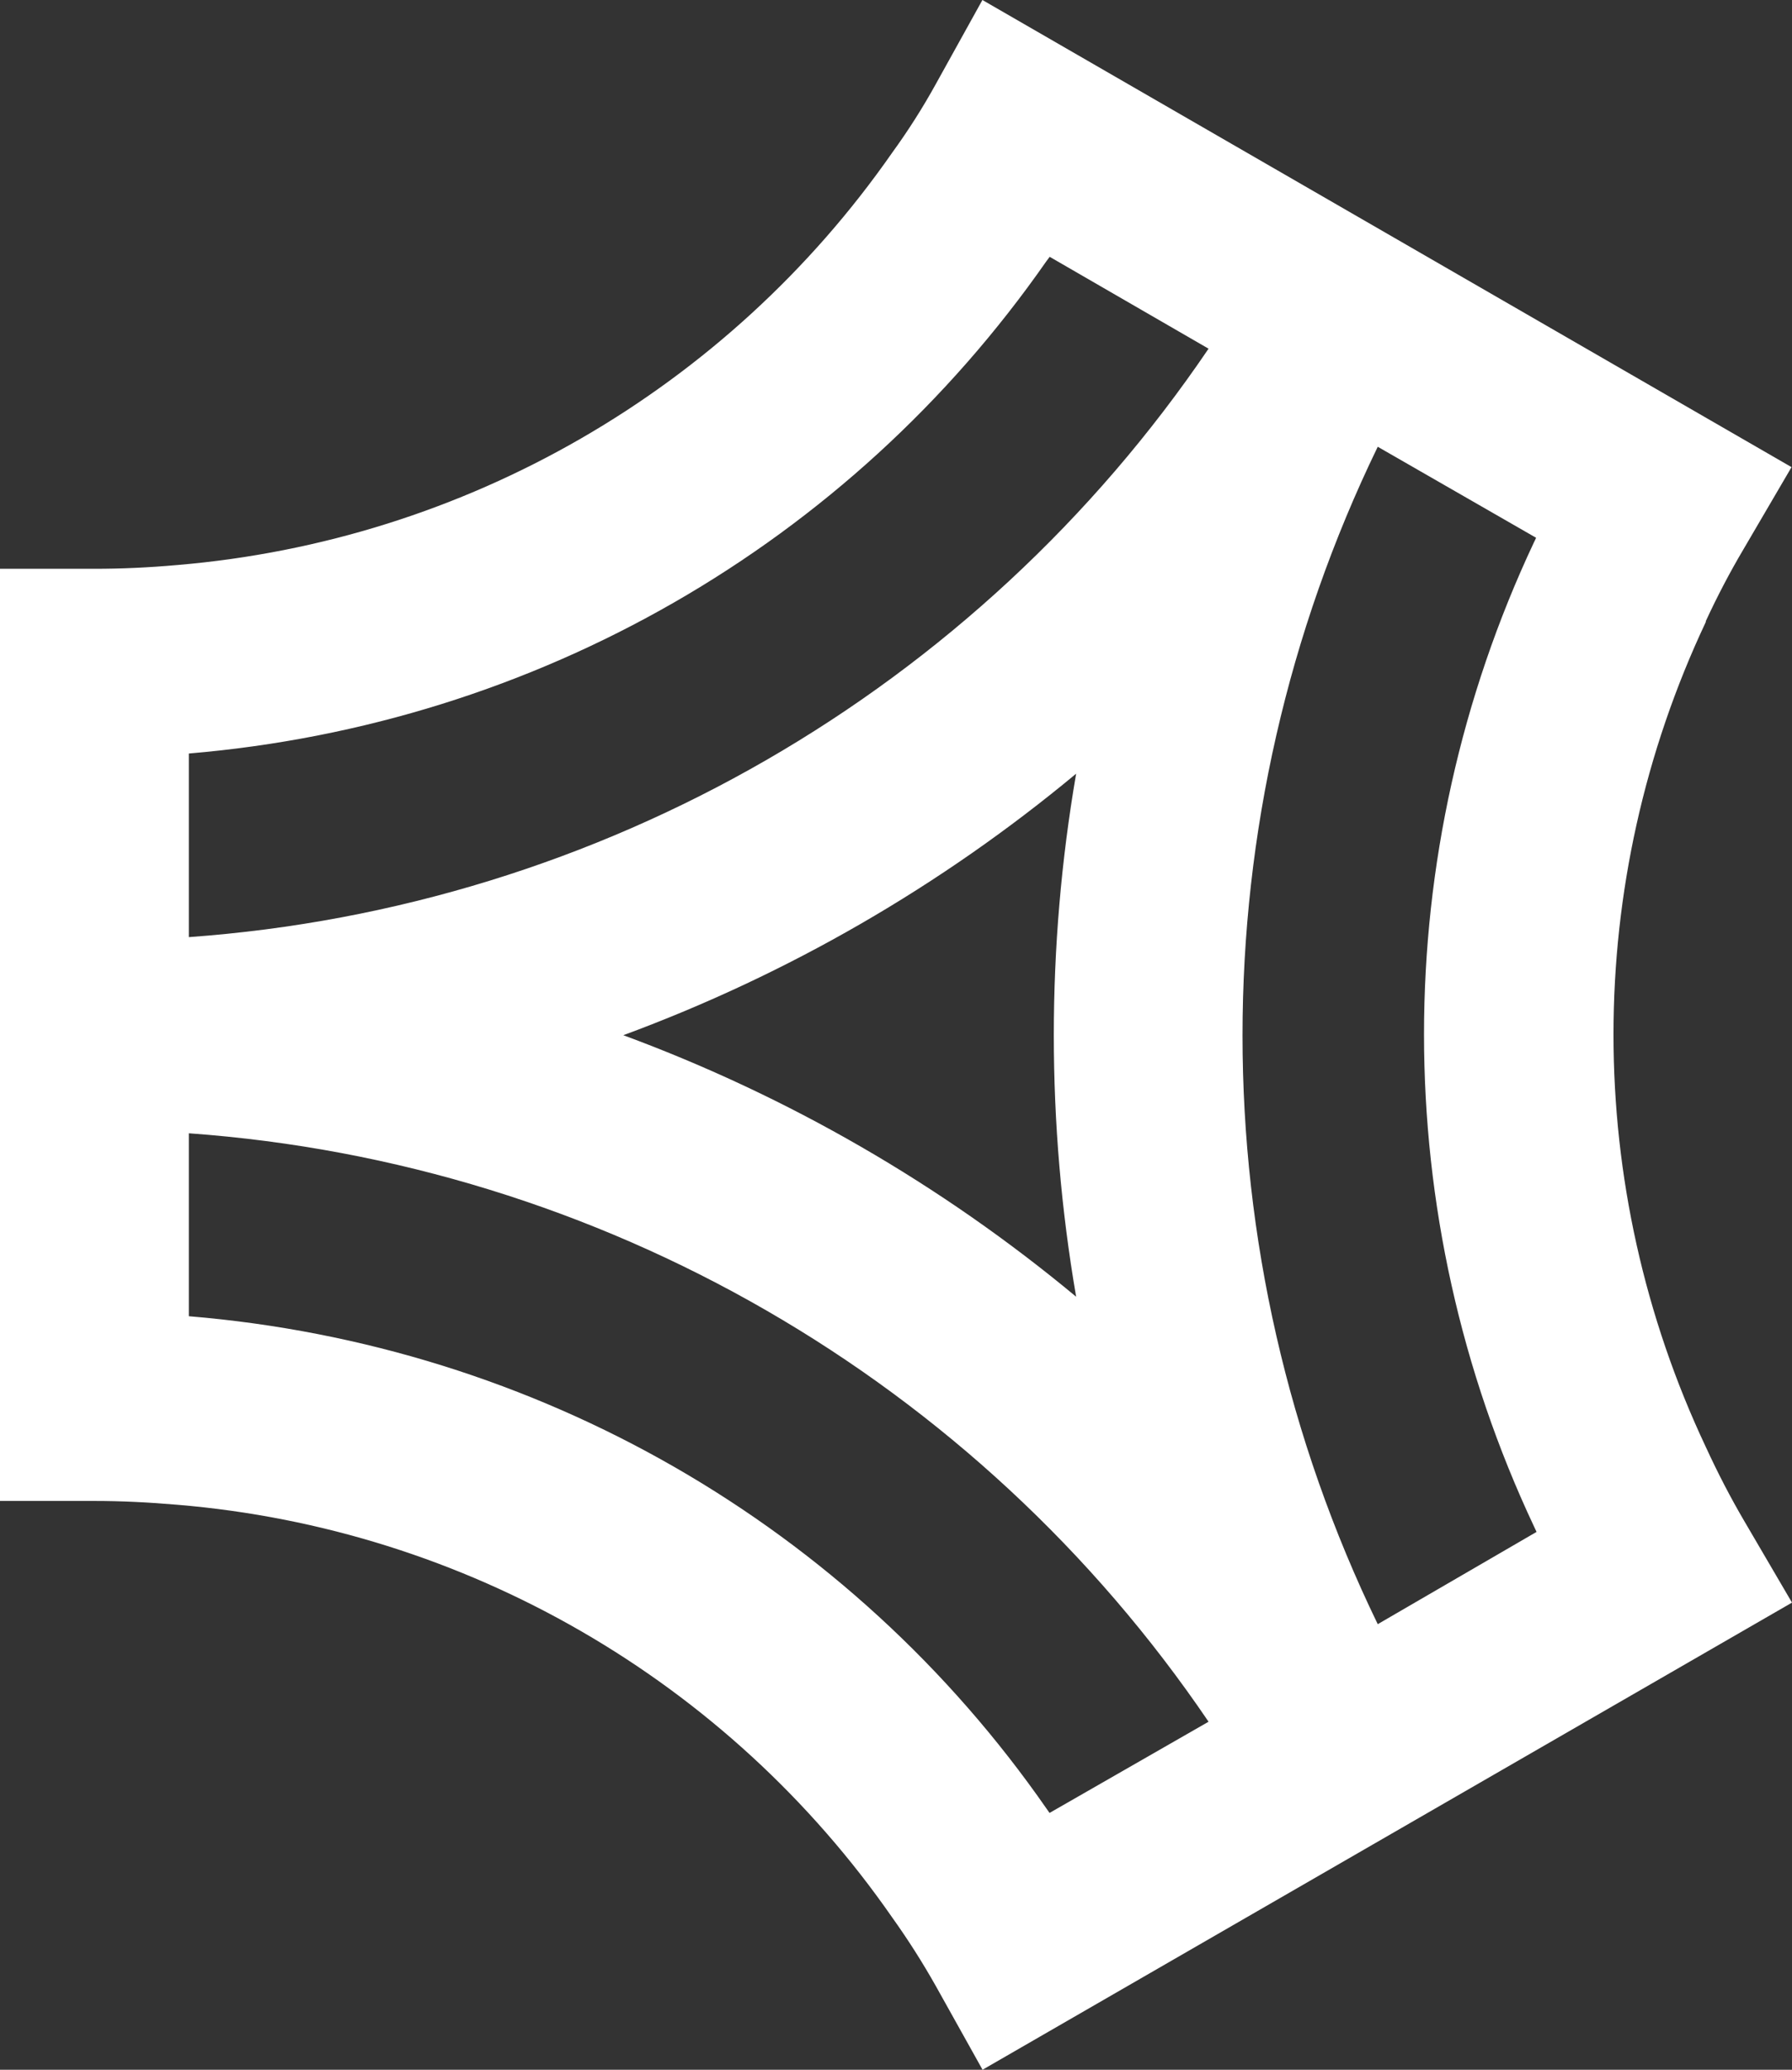<svg xmlns:xlink="http://www.w3.org/1999/xlink" fill="none" width="27.093"
  xmlns="http://www.w3.org/2000/svg" style="-webkit-print-color-adjust:exact"
  id="screenshot-5dcde3bf-4b3e-800c-8003-26d1e0ecbbde" version="1.1" viewBox="-941 -8 27.093 31.294"
  height="31.294">
  <rect x="-941" y="-8" width="27.093" height="31.294" fill="#333333" stroke="none"/>
  <g id="shape-5dcde3bf-4b3e-800c-8003-26d1e0ecbbde">
    <g class="fills" id="fills-5dcde3bf-4b3e-800c-8003-26d1e0ecbbde">
      <path class="cls-1" rx="0" ry="0" style="fill:#ffffff; fill-opacity:1"
        d="M-926.145,23.294L-926.851,22.029C-927.052,21.672,-927.272,21.326,-927.510,20.993C-930.000,17.405,-933.962,15.116,-938.314,14.752C-938.758,14.714,-939.168,14.694,-939.573,14.694L-941.000,14.694L-941.000,0.600L-939.573,0.600C-939.166,0.600,-938.758,0.582,-938.319,0.543C-933.968,0.176,-930.005,-2.110,-927.510,-5.693C-927.269,-6.025,-927.049,-6.371,-926.851,-6.730L-926.147,-8.000L-913.914,-0.937L-914.639,0.302C-914.848,0.655,-915.038,1.019,-915.210,1.391L-915.210,1.404C-917.071,5.354,-917.071,9.929,-915.210,13.878C-915.024,14.282,-914.836,14.643,-914.632,14.992L-913.907,16.231ZM-938.145,11.901L-938.145,11.901ZC-932.874,12.338,-928.147,15.069,-925.175,19.350L-925.132,19.411L-922.728,18.032C-926.234,12.862,-931.915,9.583,-938.145,9.135ZM-920.170,-1.245C-922.896,4.376,-922.896,10.936,-920.170,16.557L-917.769,15.162C-917.782,15.135,-917.795,15.107,-917.807,15.081C-920.025,10.368,-920.025,4.910,-917.807,0.197C-917.795,0.175,-917.785,0.152,-917.776,0.131ZM-931.576,7.652C-929.086,8.572,-926.771,9.909,-924.730,11.606C-925.180,8.989,-925.180,6.315,-924.730,3.698C-926.771,5.395,-929.086,6.733,-931.576,7.652ZZM-938.145,3.393L-938.145,6.169C-931.914,5.721,-926.233,2.443,-922.728,-2.728L-925.130,-4.117L-925.183,-4.046C-928.161,0.225,-932.885,2.949,-938.145,3.393ZZ">
      </path>
    </g>
  </g>
</svg>